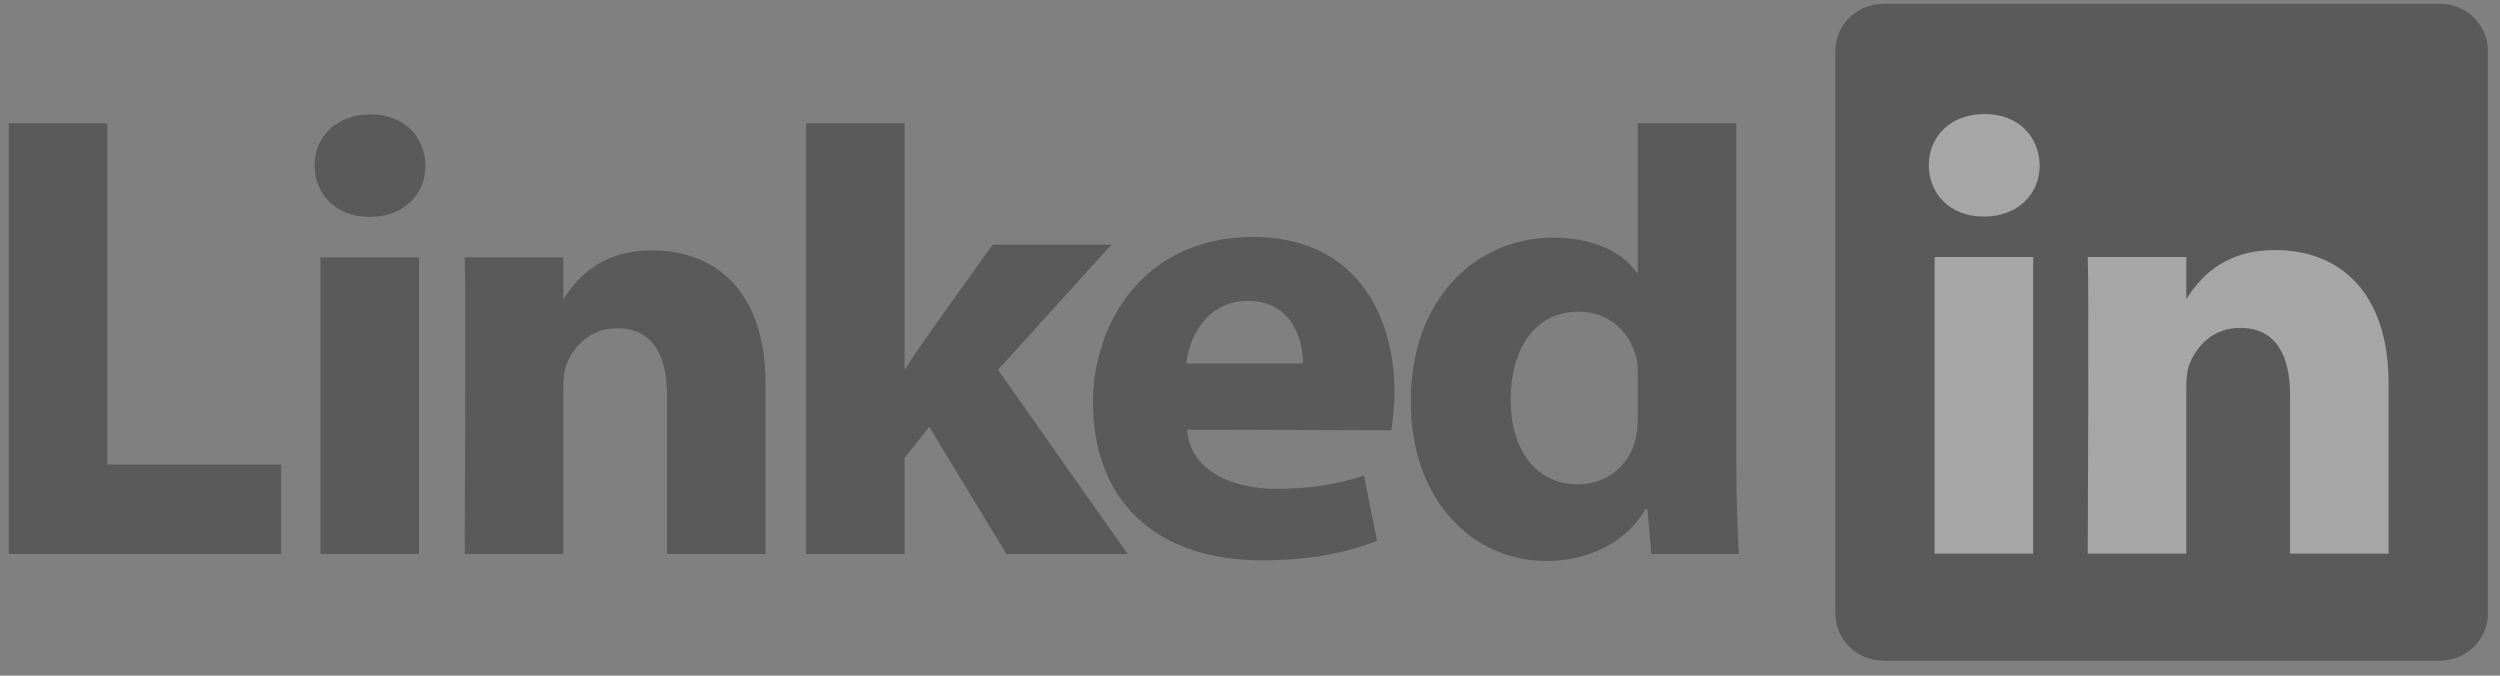 <svg width="148" height="40" viewBox="0 0 148 40" fill="none" xmlns="http://www.w3.org/2000/svg">
<rect x="0" y="0" width="148" height="40" fill="#808080" stroke="none"/>
<g opacity="0.3" clip-path="url(#clip0)">
<path d="M108.655 3.008C108.655 1.47 109.934 0.222 111.51 0.222H144.429C146.006 0.222 147.284 1.47 147.284 3.008V36.326C147.284 37.864 146.006 39.111 144.429 39.111H111.51C109.934 39.111 108.655 37.864 108.655 36.326V3.007V3.008Z" fill="black"/>
<path d="M0.52 32.797H16.641V27.502H6.355V7.302H0.52V32.797ZM24.803 32.797V15.237H18.969V32.797H24.803ZM21.887 12.84C23.921 12.84 25.187 11.491 25.187 9.805C25.15 8.082 23.921 6.772 21.925 6.772C19.929 6.772 18.624 8.083 18.624 9.805C18.624 11.491 19.891 12.84 21.848 12.84H21.887ZM27.512 32.797H33.347V22.99C33.347 22.465 33.385 21.941 33.539 21.567C33.96 20.518 34.92 19.432 36.532 19.432C38.644 19.432 39.489 21.042 39.489 23.402V32.797H45.322V22.728C45.322 17.334 42.444 14.824 38.605 14.824C35.458 14.824 34.075 16.584 33.307 17.783H33.347V15.237H27.512C27.589 16.885 27.512 32.797 27.512 32.797ZM53.554 7.302H47.719V32.797H53.554V27.104L55.012 25.267L59.58 32.797H66.757L59.081 21.896L65.798 14.48H58.774C58.774 14.48 53.976 21.115 53.554 21.902V7.302Z" fill="black"/>
<path d="M82.36 25.472C82.437 25.021 82.552 24.156 82.552 23.178C82.552 18.639 80.249 14.03 74.184 14.03C67.697 14.03 64.703 19.163 64.703 23.818C64.703 29.575 68.35 33.17 74.721 33.17C77.255 33.17 79.596 32.797 81.516 32.01L80.748 28.155C79.174 28.677 77.561 28.939 75.566 28.939C72.841 28.939 70.462 27.819 70.269 25.434L82.36 25.471V25.472ZM70.231 21.523C70.385 20.025 71.383 17.814 73.878 17.814C76.526 17.814 77.141 20.174 77.141 21.523H70.231H70.231ZM96.954 7.302V16.128H96.877C96.032 14.893 94.266 14.068 91.926 14.068C87.434 14.068 83.481 17.664 83.519 23.807C83.519 29.501 87.089 33.209 91.541 33.209C93.96 33.209 96.262 32.16 97.415 30.137H97.529L97.76 32.797H102.942C102.865 31.561 102.788 29.426 102.788 27.328V7.302H96.953L96.954 7.302ZM96.954 24.669C96.954 25.118 96.915 25.568 96.838 25.941C96.494 27.553 95.112 28.676 93.422 28.676C91.005 28.676 89.43 26.728 89.43 23.657C89.43 20.773 90.775 18.451 93.461 18.451C95.265 18.451 96.531 19.686 96.877 21.221C96.954 21.56 96.954 21.935 96.954 22.271V24.668V24.669Z" fill="black"/>
<path d="M120.365 32.776V15.216H114.53V32.776H120.365H120.365ZM117.449 12.819C119.483 12.819 120.749 11.47 120.749 9.785C120.711 8.062 119.483 6.751 117.487 6.751C115.49 6.751 114.186 8.062 114.186 9.785C114.186 11.47 115.452 12.819 117.41 12.819H117.448H117.449ZM123.594 32.776H129.428V22.971C129.428 22.447 129.466 21.921 129.62 21.547C130.042 20.498 131.002 19.412 132.614 19.412C134.725 19.412 135.57 21.022 135.57 23.383V32.776H141.404V22.708C141.404 17.314 138.526 14.804 134.687 14.804C131.54 14.804 130.158 16.564 129.39 17.763H129.429V15.216H123.595C123.671 16.864 123.594 32.777 123.594 32.777V32.776Z" fill="white"/>
</g>
<defs>
<clipPath id="clip0">
<rect width="146.806" height="38.889" fill="white" transform="translate(0.5 0.222)"/>
</clipPath>
</defs>
</svg>
